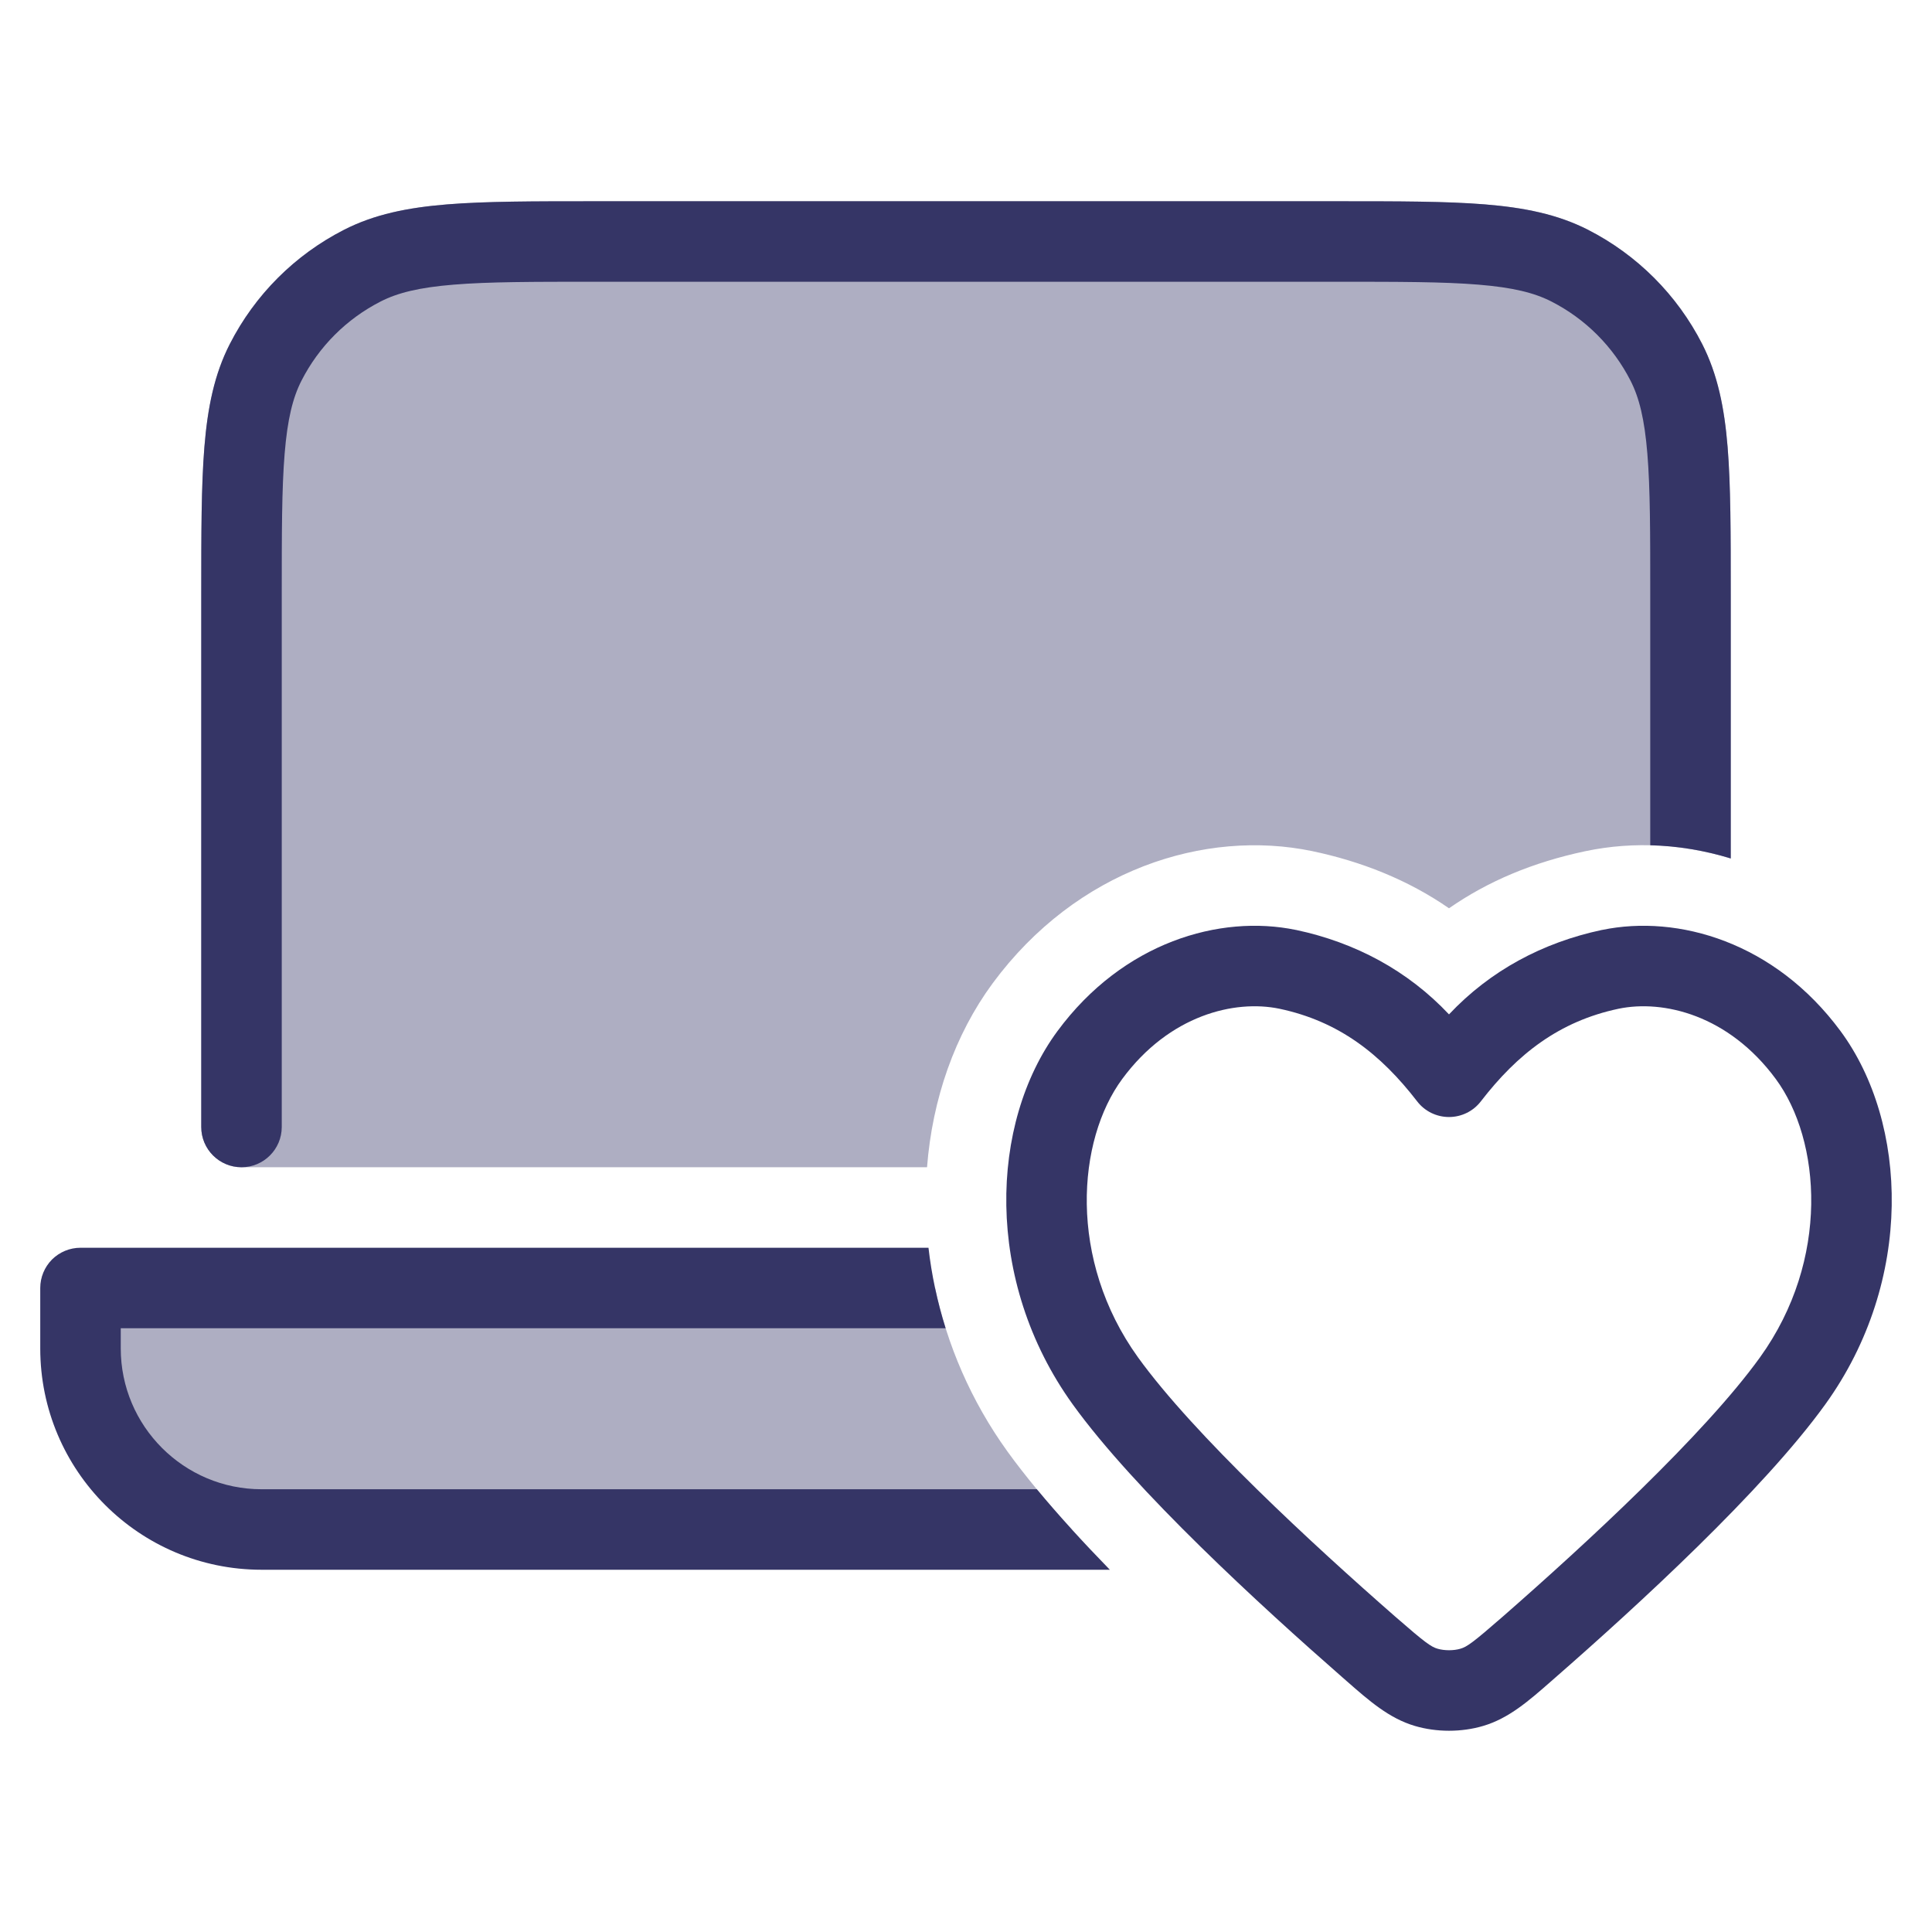 <svg width="24" height="24" viewBox="0 0 24 24" fill="none" xmlns="http://www.w3.org/2000/svg">
<g opacity="0.4">
<path d="M7.378 2.5C6.627 2.5 6.032 2.5 5.553 2.539C5.064 2.579 4.651 2.662 4.275 2.854C3.663 3.166 3.166 3.663 2.854 4.275C2.662 4.651 2.579 5.064 2.539 5.553C2.5 6.032 2.5 6.627 2.5 7.378V14C2.5 14.276 2.724 14.5 3 14.5H11.516C11.582 13.65 11.862 12.852 12.331 12.215C13.375 10.801 14.969 10.296 16.301 10.573C16.907 10.7 17.49 10.929 18 11.283C18.484 10.947 19.038 10.713 19.693 10.574C20.306 10.445 20.923 10.488 21.5 10.664V7.378C21.5 6.627 21.5 6.032 21.461 5.553C21.421 5.064 21.337 4.651 21.146 4.275C20.834 3.663 20.337 3.166 19.726 2.854C19.349 2.662 18.936 2.579 18.447 2.539C17.968 2.5 17.373 2.5 16.622 2.5H7.378Z" fill="#353566"/>
<path d="M11.616 16C11.765 16.705 12.061 17.401 12.515 18.031C12.736 18.337 13.011 18.666 13.315 19H3.25C2.007 19 1 17.993 1 16.75V16H11.616Z" fill="#353566"/>
</g>
<path d="M7.378 2.5C6.627 2.5 6.032 2.5 5.553 2.539C5.064 2.579 4.651 2.662 4.275 2.854C3.663 3.166 3.166 3.663 2.854 4.275C2.662 4.651 2.579 5.064 2.539 5.553C2.5 6.032 2.5 6.627 2.5 7.378L2.5 14C2.5 14.276 2.724 14.5 3 14.5C3.276 14.5 3.5 14.276 3.5 14V7.4C3.5 6.622 3.5 6.068 3.536 5.635C3.571 5.207 3.637 4.94 3.745 4.729C3.961 4.305 4.305 3.961 4.729 3.745C4.94 3.637 5.207 3.571 5.635 3.536C6.068 3.5 6.622 3.5 7.4 3.5H16.6C17.378 3.5 17.932 3.5 18.366 3.536C18.793 3.571 19.06 3.637 19.271 3.745C19.695 3.961 20.039 4.305 20.255 4.729C20.363 4.94 20.429 5.207 20.464 5.635C20.5 6.068 20.5 6.622 20.5 7.4V10.5C20.841 10.508 21.177 10.565 21.5 10.664V7.378C21.5 6.627 21.5 6.032 21.461 5.553C21.421 5.064 21.337 4.651 21.146 4.275C20.834 3.663 20.337 3.166 19.726 2.854C19.349 2.662 18.936 2.579 18.447 2.539C17.968 2.5 17.373 2.5 16.622 2.5H7.378Z" fill="#353566"/>
<path d="M1 15.5H11.534C11.572 15.834 11.643 16.169 11.747 16.5H1.5V16.75C1.5 17.716 2.284 18.5 3.25 18.5H12.88C13.149 18.825 13.46 19.164 13.787 19.5H3.25C1.731 19.5 0.5 18.269 0.5 16.75V16C0.5 15.867 0.553 15.74 0.646 15.646C0.74 15.553 0.867 15.5 1 15.5Z" fill="#353566"/>
<path fill-rule="evenodd" clip-rule="evenodd" d="M22.864 12.809C22.049 11.705 20.847 11.356 19.902 11.552L19.9 11.552C19.166 11.708 18.514 12.055 18 12.601C17.486 12.055 16.834 11.708 16.1 11.552L16.098 11.552C15.153 11.356 13.951 11.705 13.136 12.809C12.296 13.948 12.219 15.909 13.326 17.446C14.098 18.517 15.667 19.954 16.674 20.835C16.693 20.852 16.712 20.868 16.731 20.885C17.009 21.129 17.257 21.346 17.575 21.44C17.844 21.52 18.156 21.52 18.425 21.44C18.743 21.346 18.991 21.129 19.269 20.885C19.288 20.868 19.307 20.852 19.326 20.835C20.334 19.954 21.902 18.517 22.674 17.446C23.782 15.909 23.704 13.948 22.864 12.809ZM20.106 12.531C20.664 12.415 21.474 12.61 22.059 13.403C22.62 14.163 22.738 15.647 21.863 16.862C21.169 17.825 19.689 19.189 18.668 20.082C18.298 20.405 18.222 20.458 18.142 20.481C18.058 20.506 17.943 20.506 17.858 20.481C17.778 20.458 17.702 20.405 17.332 20.082C16.311 19.189 14.832 17.825 14.137 16.862C13.262 15.647 13.38 14.163 13.941 13.403C14.526 12.61 15.336 12.415 15.894 12.531C16.632 12.687 17.151 13.094 17.604 13.681C17.698 13.804 17.845 13.876 18 13.876C18.155 13.876 18.302 13.804 18.396 13.681C18.849 13.094 19.368 12.687 20.106 12.531Z" fill="#353566"/>
</svg>
